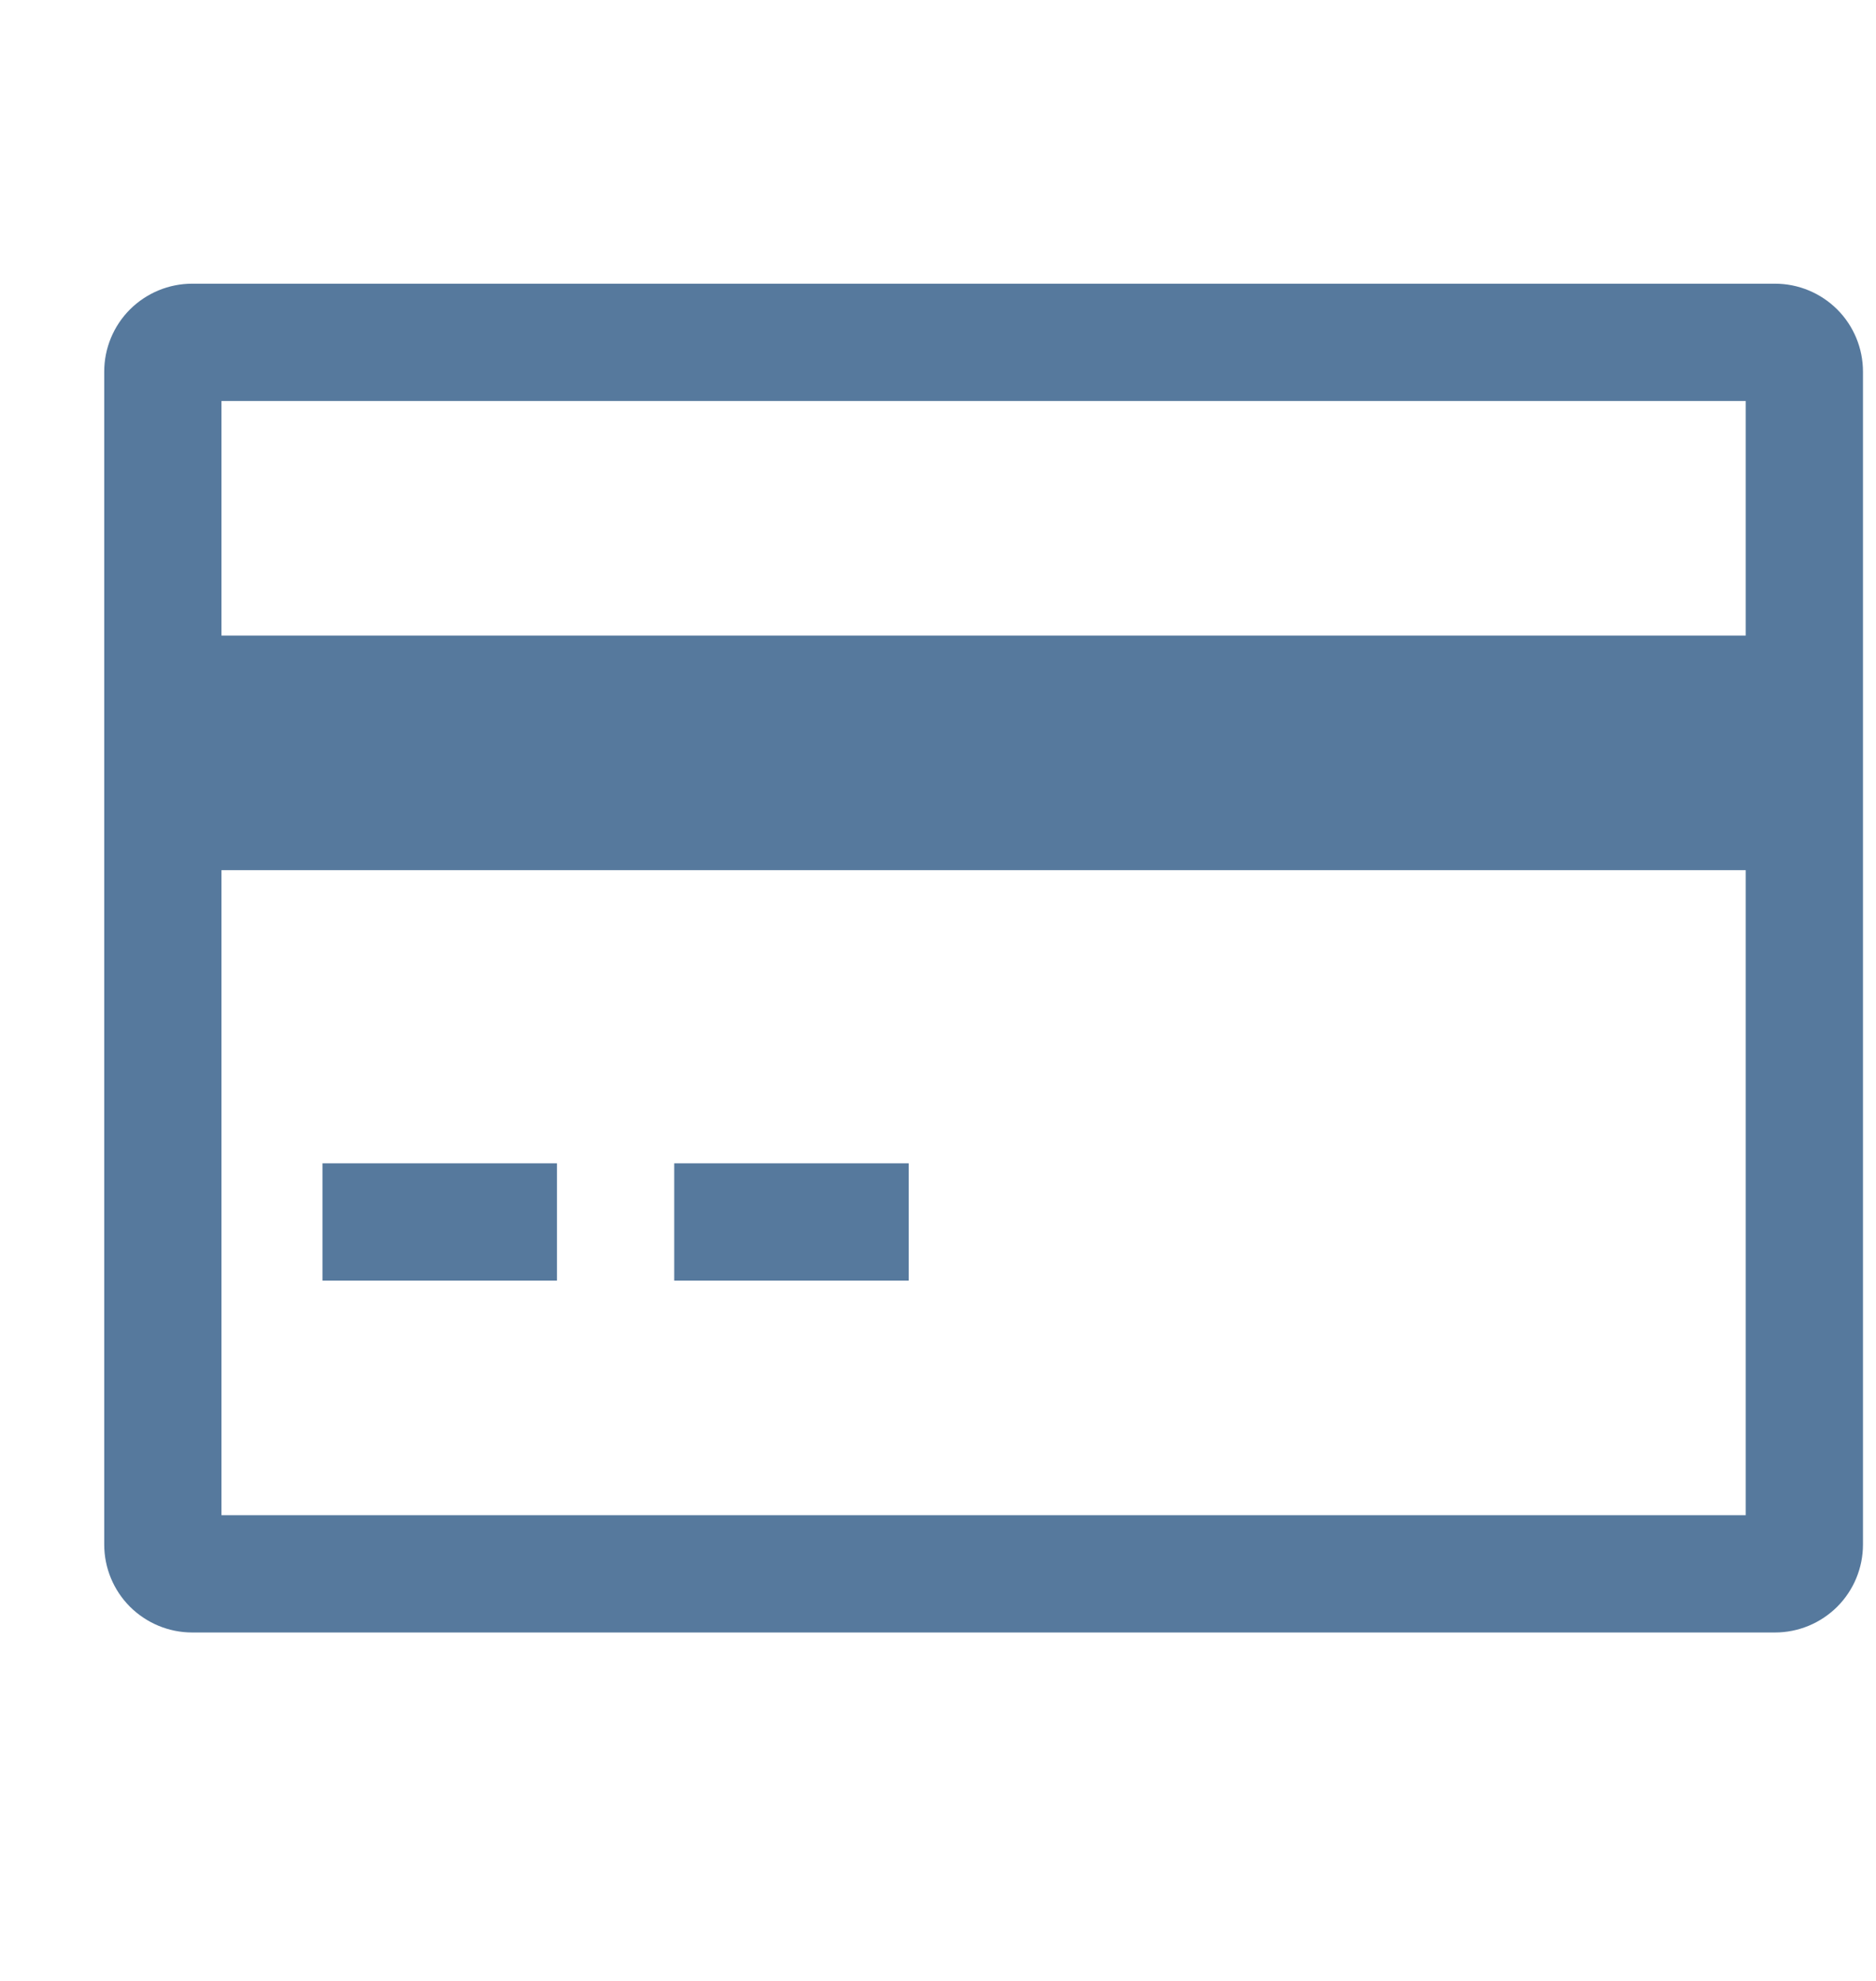 <svg width="18" height="19" viewBox="0 0 18 19" fill="current" xmlns="http://www.w3.org/2000/svg">
<path d="M17.031 2.721H1.844C1.62 2.721 1.406 2.81 1.247 2.968C1.089 3.126 1 3.341 1 3.564V14.815C1 15.038 1.089 15.253 1.247 15.411C1.406 15.569 1.62 15.658 1.844 15.658H17.031C17.255 15.658 17.469 15.569 17.628 15.411C17.786 15.253 17.875 15.038 17.875 14.815V3.564C17.875 3.341 17.786 3.126 17.628 2.968C17.469 2.81 17.255 2.721 17.031 2.721ZM16.75 3.846V6.096H2.125V3.846H16.75ZM2.125 14.533V8.346H16.75V14.533H2.125Z" fill="#56799D"/>
<path d="M3.094 11.158H5.344V12.283H3.094V11.158Z" fill="#56799D"/>
<path d="M6.469 11.158H8.719V12.283H6.469V11.158Z" fill="#56799D"/>
</svg>
